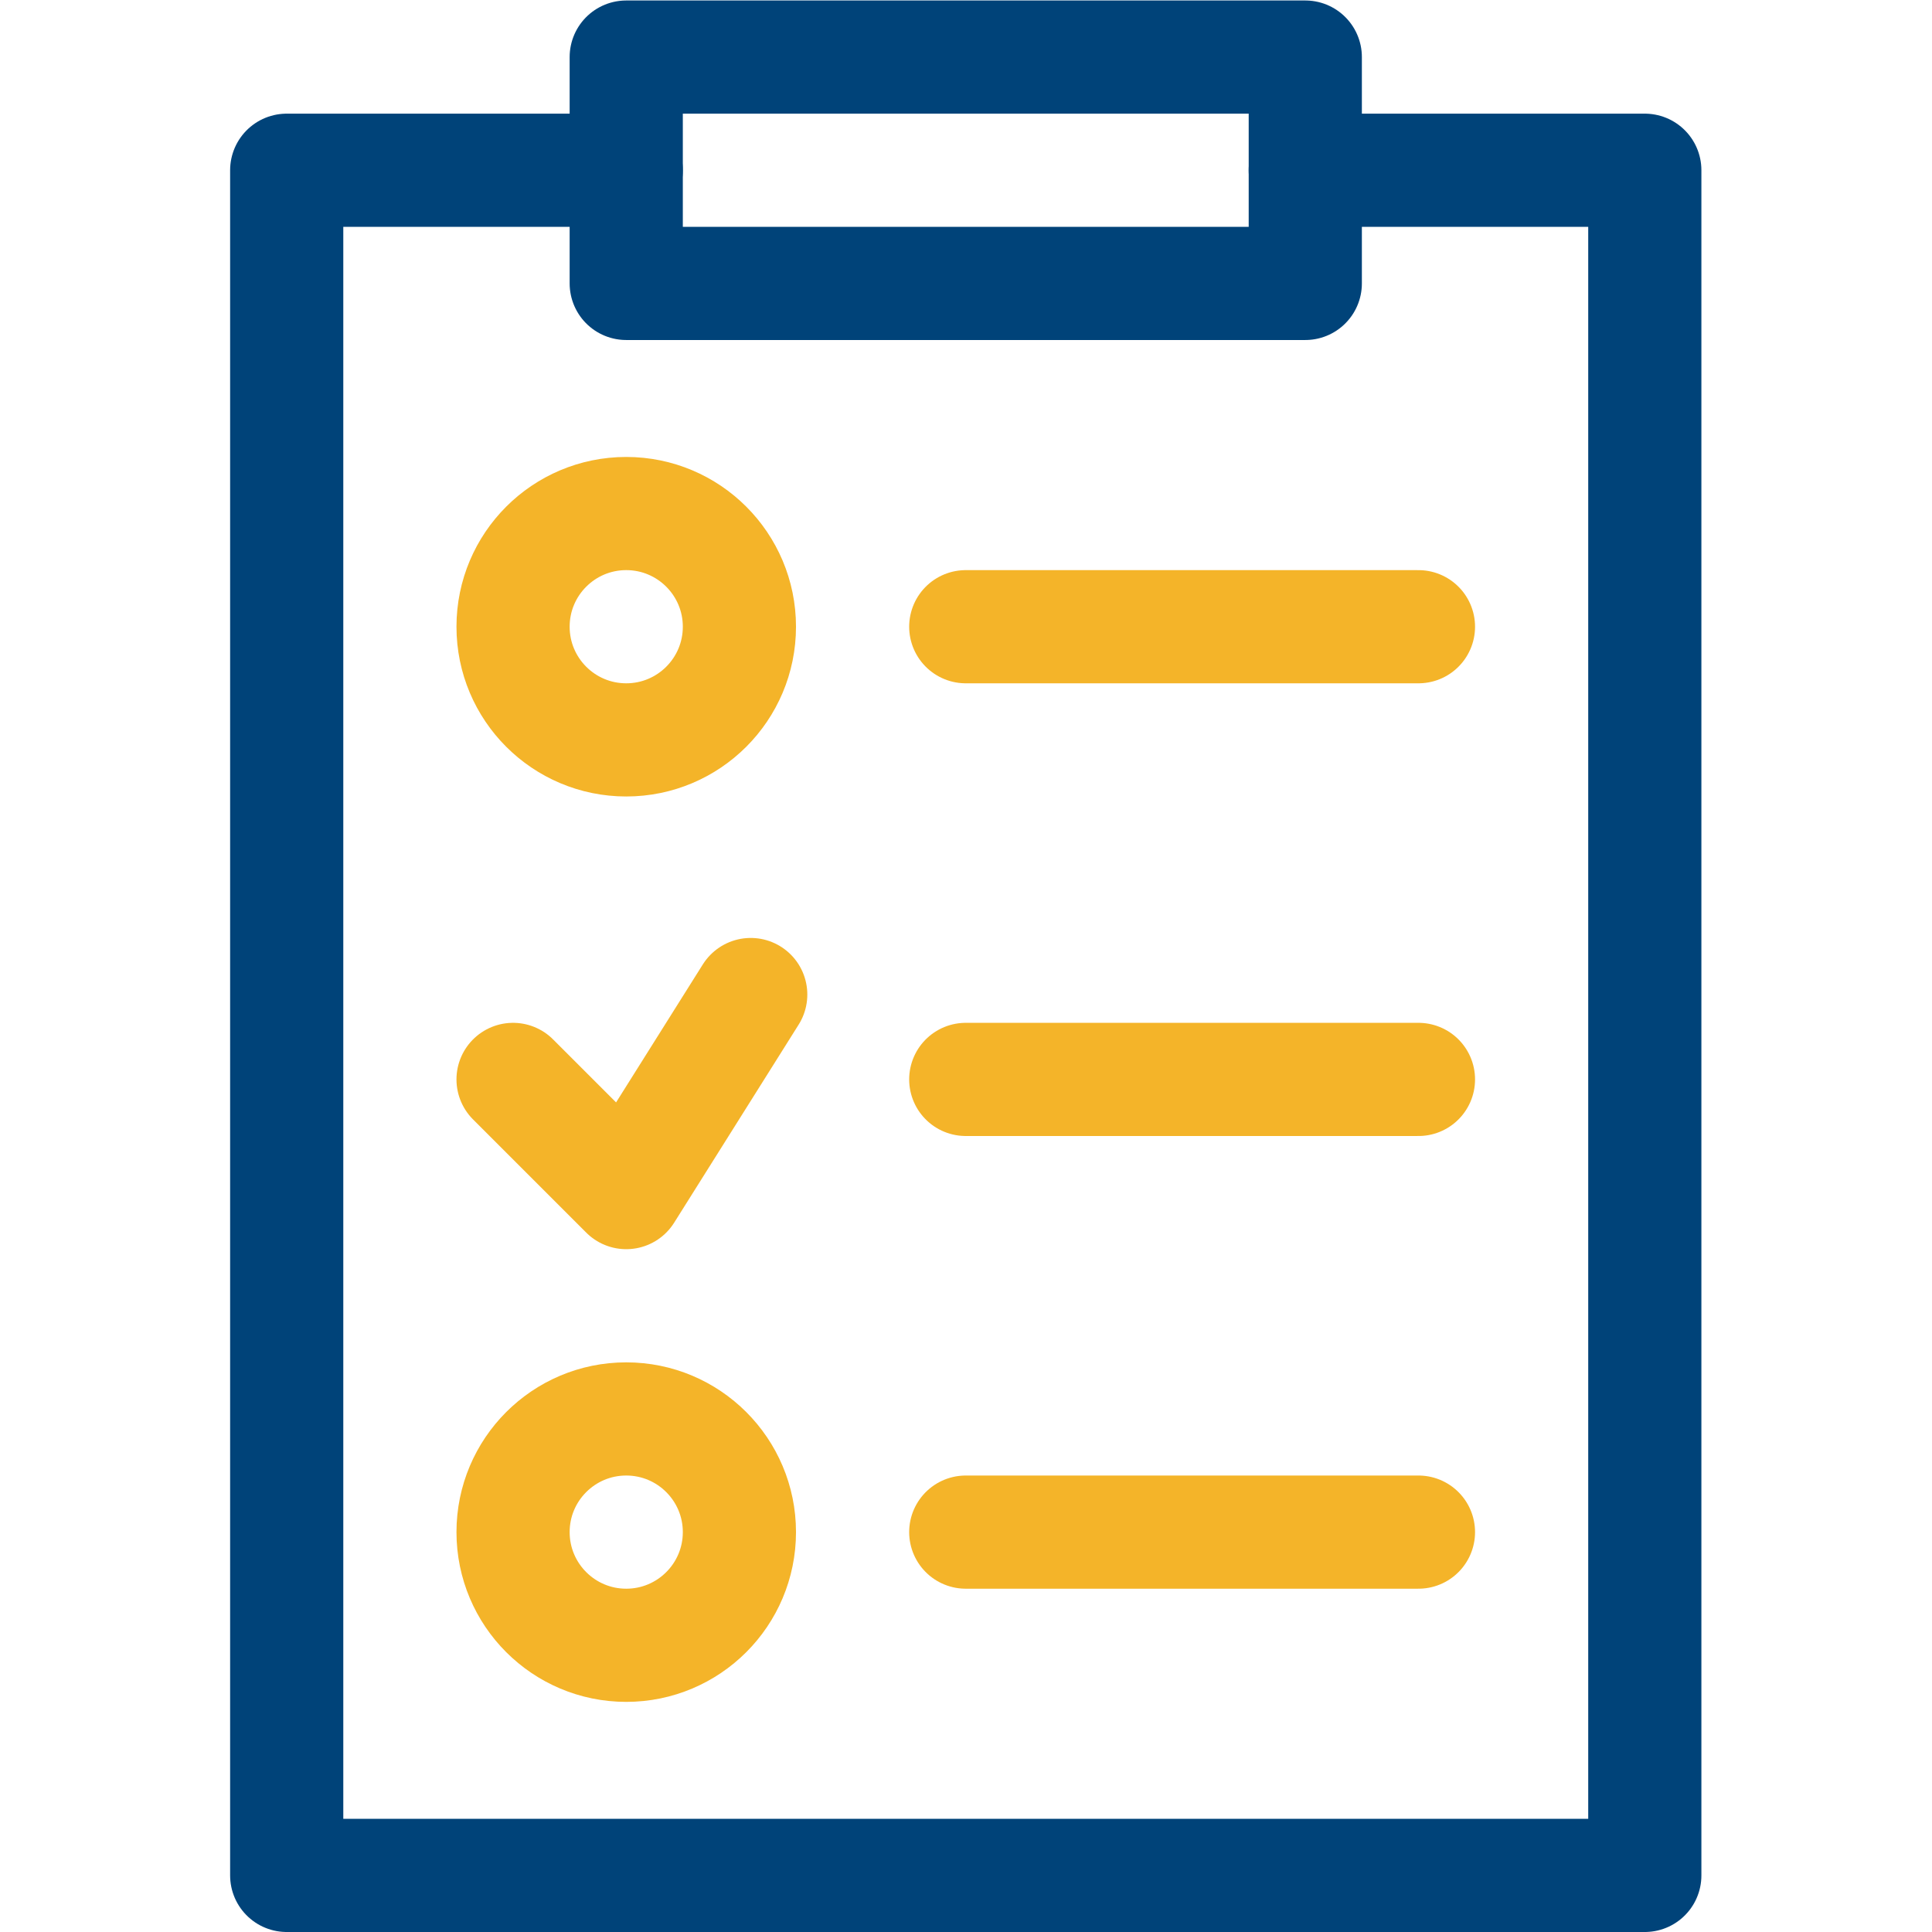 <?xml version="1.0" encoding="UTF-8" standalone="no"?>
<!-- Created with Inkscape (http://www.inkscape.org/) -->

<svg
   version="1.1"
   id="svg1128"
   xml:space="preserve"
   width="682.667"
   height="682.667"
   viewBox="0 0 682.667 682.667"
   xmlns="http://www.w3.org/2000/svg"
   xmlns:svg="http://www.w3.org/2000/svg"><defs
     id="defs1132"><clipPath
       clipPathUnits="userSpaceOnUse"
       id="clipPath1142"><path
         d="M 0,512 H 512 V 0 H 0 Z"
         id="path1140" /></clipPath></defs><g
     id="g1134"
     transform="matrix(1.333,0,0,-1.333,0,682.667)"><g
       id="g1136"><g
         id="g1138"
         clip-path="url(#clipPath1142)"><g
           id="g1144"
           transform="translate(166,467)"><path
             d="M 0,0 H -90 V -452 H 270 V 0 h -90"
             style="fill:none;stroke:#004379;stroke-width:30;stroke-linecap:round;stroke-linejoin:round;stroke-miterlimit:10;stroke-dasharray:none;stroke-opacity:1"
             id="path1146" /></g><g
           id="g1148"
           transform="translate(196,346)"><path
             d="m 0,0 c 0,-16.569 -13.432,-30 -30,-30 -16.568,0 -30,13.431 -30,30 0,16.569 13.432,30 30,30 C -13.432,30 0,16.569 0,0 Z"
             style="fill:none;stroke:#F4B429;stroke-width:30;stroke-linecap:round;stroke-linejoin:round;stroke-miterlimit:10;stroke-dasharray:none;stroke-opacity:1"
             id="path1150" /></g><g
           id="g1152"
           transform="translate(196,106)"><path
             d="m 0,0 c 0,-16.568 -13.432,-30 -30,-30 -16.568,0 -30,13.432 -30,30 0,16.568 13.432,30 30,30 C -13.432,30 0,16.568 0,0 Z"
             style="fill:none;stroke:#F4B429;stroke-width:30;stroke-linecap:round;stroke-linejoin:round;stroke-miterlimit:10;stroke-dasharray:none;stroke-opacity:1"
             id="path1154" /></g><g
           id="g1156"
           transform="translate(256,346)"><path
             d="M 0,0 H 120"
             style="fill:none;stroke:#F4B429;stroke-width:30;stroke-linecap:round;stroke-linejoin:round;stroke-miterlimit:10;stroke-dasharray:none;stroke-opacity:1"
             id="path1158" /></g><g
           id="g1160"
           transform="translate(256,226)"><path
             d="M 0,0 H 120"
             style="fill:none;stroke:#F4B429;stroke-width:30;stroke-linecap:round;stroke-linejoin:round;stroke-miterlimit:10;stroke-dasharray:none;stroke-opacity:1"
             id="path1162" /></g><g
           id="g1164"
           transform="translate(256,106)"><path
             d="M 0,0 H 120"
             style="fill:none;stroke:#F4B429;stroke-width:30;stroke-linecap:round;stroke-linejoin:round;stroke-miterlimit:10;stroke-dasharray:none;stroke-opacity:1"
             id="path1166" /></g><path
           d="M 346,437 H 166 v 60 h 180 z"
           style="fill:none;stroke:#004379;stroke-width:30;stroke-linecap:round;stroke-linejoin:round;stroke-miterlimit:10;stroke-dasharray:none;stroke-opacity:1"
           id="path1168" /><g
           id="g1170"
           transform="translate(136,226)"><path
             d="M 0,0 30,-30 63,22.5"
             style="fill:none;stroke:#F4B429;stroke-width:30;stroke-linecap:round;stroke-linejoin:round;stroke-miterlimit:10;stroke-dasharray:none;stroke-opacity:1"
             id="path1172" /></g></g></g></g></svg>
